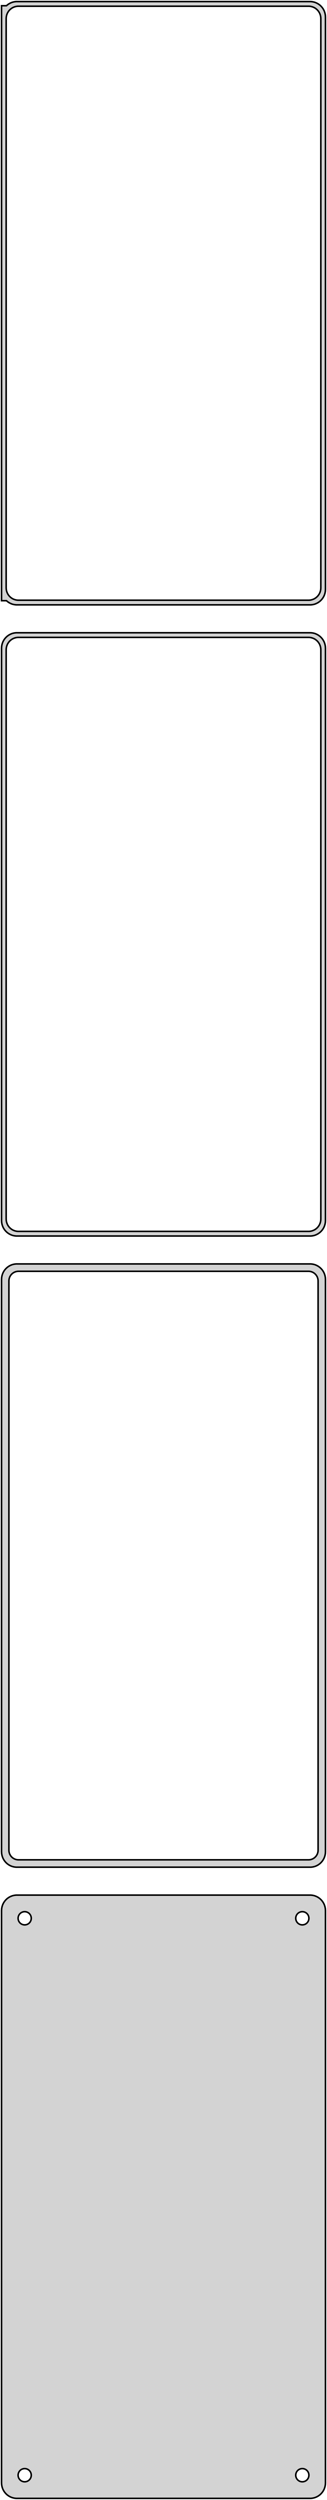 <?xml version="1.0" standalone="no"?>
<!DOCTYPE svg PUBLIC "-//W3C//DTD SVG 1.1//EN" "http://www.w3.org/Graphics/SVG/1.1/DTD/svg11.dtd">
<svg width="106mm" height="808mm" viewBox="-53 -1526 106 808" xmlns="http://www.w3.org/2000/svg" version="1.1">
<title>OpenSCAD Model</title>
<path d="
M 48.437,-1330.59 L 49.045,-1330.74 L 49.629,-1330.98 L 50.179,-1331.28 L 50.687,-1331.65 L 51.145,-1332.08
 L 51.545,-1332.56 L 51.882,-1333.09 L 52.149,-1333.66 L 52.343,-1334.26 L 52.461,-1334.87 L 52.5,-1335.5
 L 52.5,-1520.5 L 52.461,-1521.13 L 52.343,-1521.74 L 52.149,-1522.34 L 51.882,-1522.91 L 51.545,-1523.44
 L 51.145,-1523.92 L 50.687,-1524.35 L 50.179,-1524.72 L 49.629,-1525.02 L 49.045,-1525.26 L 48.437,-1525.41
 L 47.814,-1525.49 L -47.814,-1525.49 L -48.437,-1525.41 L -49.045,-1525.26 L -49.629,-1525.02 L -50.179,-1524.72
 L -50.687,-1524.35 L -50.9,-1524.15 L -52.5,-1524.15 L -52.5,-1331.85 L -50.9,-1331.85 L -50.687,-1331.65
 L -50.179,-1331.28 L -49.629,-1330.98 L -49.045,-1330.74 L -48.437,-1330.59 L -47.814,-1330.51 L 47.814,-1330.51
 z
M -47.251,-1332.01 L -47.749,-1332.07 L -48.236,-1332.2 L -48.703,-1332.38 L -49.143,-1332.62 L -49.55,-1332.92
 L -49.916,-1333.26 L -50.236,-1333.65 L -50.505,-1334.07 L -50.719,-1334.53 L -50.874,-1335.01 L -50.968,-1335.5
 L -51,-1336 L -51,-1520 L -50.968,-1520.5 L -50.874,-1520.99 L -50.719,-1521.47 L -50.505,-1521.93
 L -50.236,-1522.35 L -49.916,-1522.74 L -49.55,-1523.08 L -49.143,-1523.38 L -48.703,-1523.62 L -48.236,-1523.8
 L -47.749,-1523.93 L -47.251,-1523.99 L 47.251,-1523.99 L 47.749,-1523.93 L 48.236,-1523.8 L 48.703,-1523.62
 L 49.143,-1523.38 L 49.55,-1523.08 L 49.916,-1522.74 L 50.236,-1522.35 L 50.505,-1521.93 L 50.719,-1521.47
 L 50.874,-1520.99 L 50.968,-1520.5 L 51,-1520 L 51,-1336 L 50.968,-1335.5 L 50.874,-1335.01
 L 50.719,-1334.53 L 50.505,-1334.07 L 50.236,-1333.65 L 49.916,-1333.26 L 49.55,-1332.92 L 49.143,-1332.62
 L 48.703,-1332.38 L 48.236,-1332.2 L 47.749,-1332.07 L 47.251,-1332.01 z
M 48.437,-1126.59 L 49.045,-1126.74 L 49.629,-1126.98 L 50.179,-1127.28 L 50.687,-1127.65 L 51.145,-1128.08
 L 51.545,-1128.56 L 51.882,-1129.09 L 52.149,-1129.66 L 52.343,-1130.26 L 52.461,-1130.87 L 52.5,-1131.5
 L 52.5,-1316.5 L 52.461,-1317.13 L 52.343,-1317.74 L 52.149,-1318.34 L 51.882,-1318.91 L 51.545,-1319.44
 L 51.145,-1319.92 L 50.687,-1320.35 L 50.179,-1320.72 L 49.629,-1321.02 L 49.045,-1321.26 L 48.437,-1321.41
 L 47.814,-1321.49 L -47.814,-1321.49 L -48.437,-1321.41 L -49.045,-1321.26 L -49.629,-1321.02 L -50.179,-1320.72
 L -50.687,-1320.35 L -51.145,-1319.92 L -51.545,-1319.44 L -51.882,-1318.91 L -52.149,-1318.34 L -52.343,-1317.74
 L -52.461,-1317.13 L -52.5,-1316.5 L -52.5,-1131.5 L -52.461,-1130.87 L -52.343,-1130.26 L -52.149,-1129.66
 L -51.882,-1129.09 L -51.545,-1128.56 L -51.145,-1128.08 L -50.687,-1127.65 L -50.179,-1127.28 L -49.629,-1126.98
 L -49.045,-1126.74 L -48.437,-1126.59 L -47.814,-1126.51 L 47.814,-1126.51 z
M -47.251,-1128.01 L -47.749,-1128.07 L -48.236,-1128.2 L -48.703,-1128.38 L -49.143,-1128.62 L -49.55,-1128.92
 L -49.916,-1129.26 L -50.236,-1129.65 L -50.505,-1130.07 L -50.719,-1130.53 L -50.874,-1131.01 L -50.968,-1131.5
 L -51,-1132 L -51,-1316 L -50.968,-1316.5 L -50.874,-1316.99 L -50.719,-1317.47 L -50.505,-1317.93
 L -50.236,-1318.35 L -49.916,-1318.74 L -49.55,-1319.08 L -49.143,-1319.38 L -48.703,-1319.62 L -48.236,-1319.8
 L -47.749,-1319.93 L -47.251,-1319.99 L 47.251,-1319.99 L 47.749,-1319.93 L 48.236,-1319.8 L 48.703,-1319.62
 L 49.143,-1319.38 L 49.55,-1319.08 L 49.916,-1318.74 L 50.236,-1318.35 L 50.505,-1317.93 L 50.719,-1317.47
 L 50.874,-1316.99 L 50.968,-1316.5 L 51,-1316 L 51,-1132 L 50.968,-1131.5 L 50.874,-1131.01
 L 50.719,-1130.53 L 50.505,-1130.07 L 50.236,-1129.65 L 49.916,-1129.26 L 49.55,-1128.92 L 49.143,-1128.62
 L 48.703,-1128.38 L 48.236,-1128.2 L 47.749,-1128.07 L 47.251,-1128.01 z
M 48.437,-922.589 L 49.045,-922.745 L 49.629,-922.976 L 50.179,-923.278 L 50.687,-923.647 L 51.145,-924.077
 L 51.545,-924.561 L 51.882,-925.091 L 52.149,-925.659 L 52.343,-926.257 L 52.461,-926.873 L 52.5,-927.5
 L 52.5,-1112.5 L 52.461,-1113.13 L 52.343,-1113.74 L 52.149,-1114.34 L 51.882,-1114.91 L 51.545,-1115.44
 L 51.145,-1115.92 L 50.687,-1116.35 L 50.179,-1116.72 L 49.629,-1117.02 L 49.045,-1117.26 L 48.437,-1117.41
 L 47.814,-1117.49 L -47.814,-1117.49 L -48.437,-1117.41 L -49.045,-1117.26 L -49.629,-1117.02 L -50.179,-1116.72
 L -50.687,-1116.35 L -51.145,-1115.92 L -51.545,-1115.44 L -51.882,-1114.91 L -52.149,-1114.34 L -52.343,-1113.74
 L -52.461,-1113.13 L -52.5,-1112.5 L -52.5,-927.5 L -52.461,-926.873 L -52.343,-926.257 L -52.149,-925.659
 L -51.882,-925.091 L -51.545,-924.561 L -51.145,-924.077 L -50.687,-923.647 L -50.179,-923.278 L -49.629,-922.976
 L -49.045,-922.745 L -48.437,-922.589 L -47.814,-922.51 L 47.814,-922.51 z
M -47.195,-924.893 L -47.583,-924.942 L -47.962,-925.039 L -48.325,-925.183 L -48.668,-925.372 L -48.984,-925.601
 L -49.269,-925.869 L -49.518,-926.17 L -49.728,-926.5 L -49.894,-926.854 L -50.015,-927.226 L -50.088,-927.61
 L -50.113,-928 L -50.113,-1112 L -50.088,-1112.39 L -50.015,-1112.77 L -49.894,-1113.15 L -49.728,-1113.5
 L -49.518,-1113.83 L -49.269,-1114.13 L -48.984,-1114.4 L -48.668,-1114.63 L -48.325,-1114.82 L -47.962,-1114.96
 L -47.583,-1115.06 L -47.195,-1115.11 L 47.195,-1115.11 L 47.583,-1115.06 L 47.962,-1114.96 L 48.325,-1114.82
 L 48.668,-1114.63 L 48.984,-1114.4 L 49.269,-1114.13 L 49.518,-1113.83 L 49.728,-1113.5 L 49.894,-1113.15
 L 50.015,-1112.77 L 50.088,-1112.39 L 50.113,-1112 L 50.113,-928 L 50.088,-927.61 L 50.015,-927.226
 L 49.894,-926.854 L 49.728,-926.5 L 49.518,-926.17 L 49.269,-925.869 L 48.984,-925.601 L 48.668,-925.372
 L 48.325,-925.183 L 47.962,-925.039 L 47.583,-924.942 L 47.195,-924.893 z
M 48.437,-718.589 L 49.045,-718.745 L 49.629,-718.976 L 50.179,-719.278 L 50.687,-719.647 L 51.145,-720.077
 L 51.545,-720.561 L 51.882,-721.091 L 52.149,-721.659 L 52.343,-722.257 L 52.461,-722.873 L 52.5,-723.5
 L 52.5,-908.5 L 52.461,-909.127 L 52.343,-909.743 L 52.149,-910.341 L 51.882,-910.909 L 51.545,-911.439
 L 51.145,-911.923 L 50.687,-912.353 L 50.179,-912.722 L 49.629,-913.024 L 49.045,-913.255 L 48.437,-913.411
 L 47.814,-913.49 L -47.814,-913.49 L -48.437,-913.411 L -49.045,-913.255 L -49.629,-913.024 L -50.179,-912.722
 L -50.687,-912.353 L -51.145,-911.923 L -51.545,-911.439 L -51.882,-910.909 L -52.149,-910.341 L -52.343,-909.743
 L -52.461,-909.127 L -52.5,-908.5 L -52.5,-723.5 L -52.461,-722.873 L -52.343,-722.257 L -52.149,-721.659
 L -51.882,-721.091 L -51.545,-720.561 L -51.145,-720.077 L -50.687,-719.647 L -50.179,-719.278 L -49.629,-718.976
 L -49.045,-718.745 L -48.437,-718.589 L -47.814,-718.51 L 47.814,-718.51 z
M 44.866,-903.869 L 44.6,-903.903 L 44.34,-903.969 L 44.091,-904.068 L 43.856,-904.197 L 43.639,-904.355
 L 43.443,-904.538 L 43.273,-904.745 L 43.129,-904.971 L 43.015,-905.214 L 42.932,-905.469 L 42.882,-905.732
 L 42.865,-906 L 42.882,-906.268 L 42.932,-906.531 L 43.015,-906.786 L 43.129,-907.029 L 43.273,-907.255
 L 43.443,-907.462 L 43.639,-907.645 L 43.856,-907.803 L 44.091,-907.932 L 44.34,-908.031 L 44.6,-908.097
 L 44.866,-908.131 L 45.134,-908.131 L 45.4,-908.097 L 45.66,-908.031 L 45.909,-907.932 L 46.144,-907.803
 L 46.361,-907.645 L 46.556,-907.462 L 46.727,-907.255 L 46.871,-907.029 L 46.985,-906.786 L 47.068,-906.531
 L 47.118,-906.268 L 47.135,-906 L 47.118,-905.732 L 47.068,-905.469 L 46.985,-905.214 L 46.871,-904.971
 L 46.727,-904.745 L 46.556,-904.538 L 46.361,-904.355 L 46.144,-904.197 L 45.909,-904.068 L 45.66,-903.969
 L 45.4,-903.903 L 45.134,-903.869 z
M -45.134,-903.869 L -45.4,-903.903 L -45.66,-903.969 L -45.909,-904.068 L -46.144,-904.197 L -46.361,-904.355
 L -46.556,-904.538 L -46.727,-904.745 L -46.871,-904.971 L -46.985,-905.214 L -47.068,-905.469 L -47.118,-905.732
 L -47.135,-906 L -47.118,-906.268 L -47.068,-906.531 L -46.985,-906.786 L -46.871,-907.029 L -46.727,-907.255
 L -46.556,-907.462 L -46.361,-907.645 L -46.144,-907.803 L -45.909,-907.932 L -45.66,-908.031 L -45.4,-908.097
 L -45.134,-908.131 L -44.866,-908.131 L -44.6,-908.097 L -44.34,-908.031 L -44.091,-907.932 L -43.856,-907.803
 L -43.639,-907.645 L -43.443,-907.462 L -43.273,-907.255 L -43.129,-907.029 L -43.015,-906.786 L -42.932,-906.531
 L -42.882,-906.268 L -42.865,-906 L -42.882,-905.732 L -42.932,-905.469 L -43.015,-905.214 L -43.129,-904.971
 L -43.273,-904.745 L -43.443,-904.538 L -43.639,-904.355 L -43.856,-904.197 L -44.091,-904.068 L -44.34,-903.969
 L -44.6,-903.903 L -44.866,-903.869 z
M 44.866,-723.869 L 44.6,-723.903 L 44.34,-723.969 L 44.091,-724.068 L 43.856,-724.197 L 43.639,-724.355
 L 43.443,-724.538 L 43.273,-724.745 L 43.129,-724.971 L 43.015,-725.214 L 42.932,-725.469 L 42.882,-725.732
 L 42.865,-726 L 42.882,-726.268 L 42.932,-726.531 L 43.015,-726.786 L 43.129,-727.029 L 43.273,-727.255
 L 43.443,-727.462 L 43.639,-727.645 L 43.856,-727.803 L 44.091,-727.932 L 44.34,-728.031 L 44.6,-728.097
 L 44.866,-728.131 L 45.134,-728.131 L 45.4,-728.097 L 45.66,-728.031 L 45.909,-727.932 L 46.144,-727.803
 L 46.361,-727.645 L 46.556,-727.462 L 46.727,-727.255 L 46.871,-727.029 L 46.985,-726.786 L 47.068,-726.531
 L 47.118,-726.268 L 47.135,-726 L 47.118,-725.732 L 47.068,-725.469 L 46.985,-725.214 L 46.871,-724.971
 L 46.727,-724.745 L 46.556,-724.538 L 46.361,-724.355 L 46.144,-724.197 L 45.909,-724.068 L 45.66,-723.969
 L 45.4,-723.903 L 45.134,-723.869 z
M -45.134,-723.869 L -45.4,-723.903 L -45.66,-723.969 L -45.909,-724.068 L -46.144,-724.197 L -46.361,-724.355
 L -46.556,-724.538 L -46.727,-724.745 L -46.871,-724.971 L -46.985,-725.214 L -47.068,-725.469 L -47.118,-725.732
 L -47.135,-726 L -47.118,-726.268 L -47.068,-726.531 L -46.985,-726.786 L -46.871,-727.029 L -46.727,-727.255
 L -46.556,-727.462 L -46.361,-727.645 L -46.144,-727.803 L -45.909,-727.932 L -45.66,-728.031 L -45.4,-728.097
 L -45.134,-728.131 L -44.866,-728.131 L -44.6,-728.097 L -44.34,-728.031 L -44.091,-727.932 L -43.856,-727.803
 L -43.639,-727.645 L -43.443,-727.462 L -43.273,-727.255 L -43.129,-727.029 L -43.015,-726.786 L -42.932,-726.531
 L -42.882,-726.268 L -42.865,-726 L -42.882,-725.732 L -42.932,-725.469 L -43.015,-725.214 L -43.129,-724.971
 L -43.273,-724.745 L -43.443,-724.538 L -43.639,-724.355 L -43.856,-724.197 L -44.091,-724.068 L -44.34,-723.969
 L -44.6,-723.903 L -44.866,-723.869 z
" stroke="black" fill="lightgray" stroke-width="0.5"/>
</svg>
